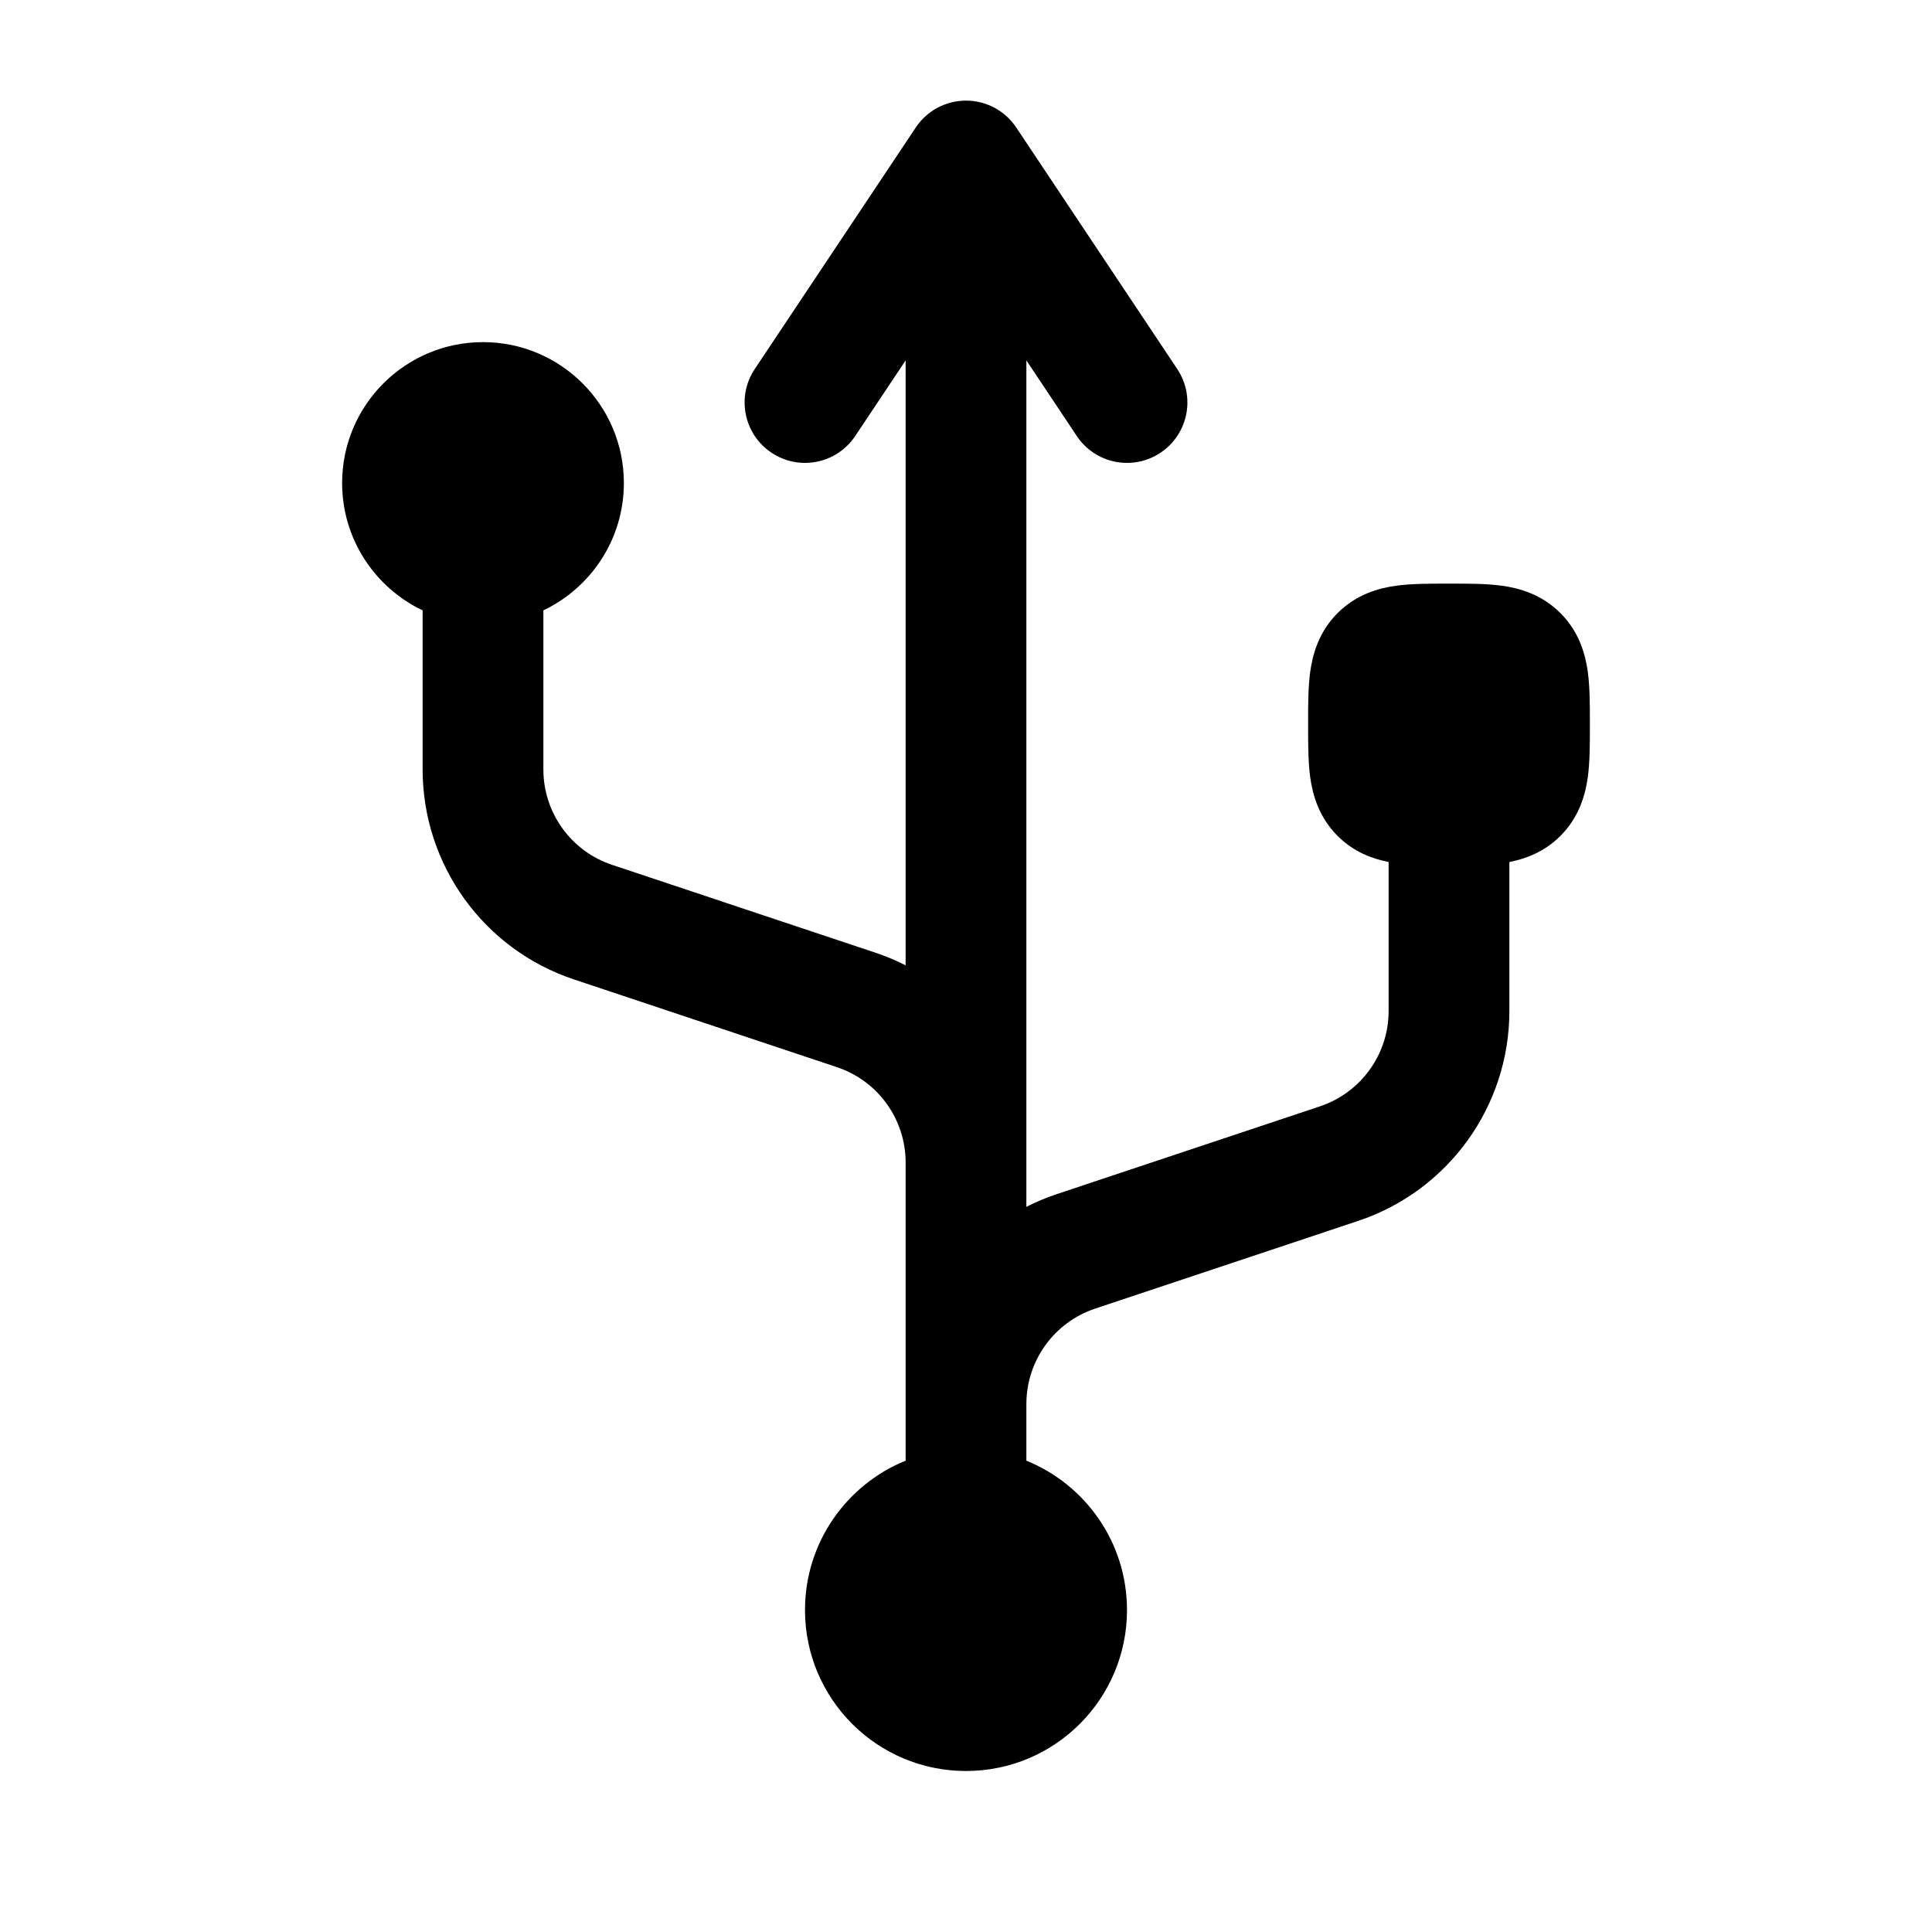 <svg width="24" height="24" viewBox="0 0 24 24" xmlns="http://www.w3.org/2000/svg">
    <path d="M12 1.25C12.251 1.25 12.485 1.375 12.624 1.584L14.624 4.584C14.854 4.929 14.761 5.394 14.416 5.624C14.071 5.854 13.606 5.761 13.376 5.416L12.75 4.477V14.992C12.871 14.93 12.998 14.877 13.13 14.833L16.395 13.744C16.906 13.574 17.25 13.097 17.25 12.559V10.708C17.05 10.669 16.817 10.585 16.616 10.384C16.38 10.148 16.305 9.868 16.275 9.649C16.25 9.461 16.25 9.24 16.25 9.034V8.966C16.25 8.76 16.25 8.539 16.275 8.351C16.305 8.132 16.38 7.852 16.616 7.616C16.852 7.38 17.132 7.304 17.351 7.275C17.539 7.25 17.761 7.25 17.966 7.25H18.035C18.24 7.25 18.461 7.25 18.649 7.275C18.868 7.304 19.148 7.38 19.384 7.616C19.62 7.852 19.695 8.132 19.725 8.351C19.75 8.539 19.75 8.76 19.75 8.966V9.034C19.75 9.24 19.75 9.461 19.725 9.649C19.695 9.868 19.62 10.148 19.384 10.384C19.183 10.585 18.95 10.669 18.75 10.708V12.559C18.75 13.742 17.993 14.793 16.87 15.167L13.605 16.256C13.094 16.426 12.75 16.904 12.75 17.442V18.145C13.483 18.442 14 19.161 14 20C14 21.105 13.105 22 12 22C10.895 22 10 21.105 10 20C10 19.161 10.517 18.442 11.25 18.145V14.441C11.25 13.903 10.906 13.426 10.395 13.256L7.13 12.167C6.007 11.793 5.25 10.742 5.25 9.558V7.582C4.659 7.301 4.25 6.698 4.25 6C4.25 5.034 5.034 4.25 6 4.25C6.966 4.25 7.75 5.034 7.75 6C7.75 6.698 7.341 7.301 6.75 7.582V9.558C6.75 10.097 7.094 10.574 7.605 10.744L10.87 11.833C11.002 11.877 11.129 11.93 11.25 11.992V4.477L10.624 5.416C10.394 5.761 9.929 5.854 9.584 5.624C9.239 5.394 9.146 4.929 9.376 4.584L11.376 1.584C11.515 1.375 11.749 1.25 12 1.25Z"/>
</svg>
